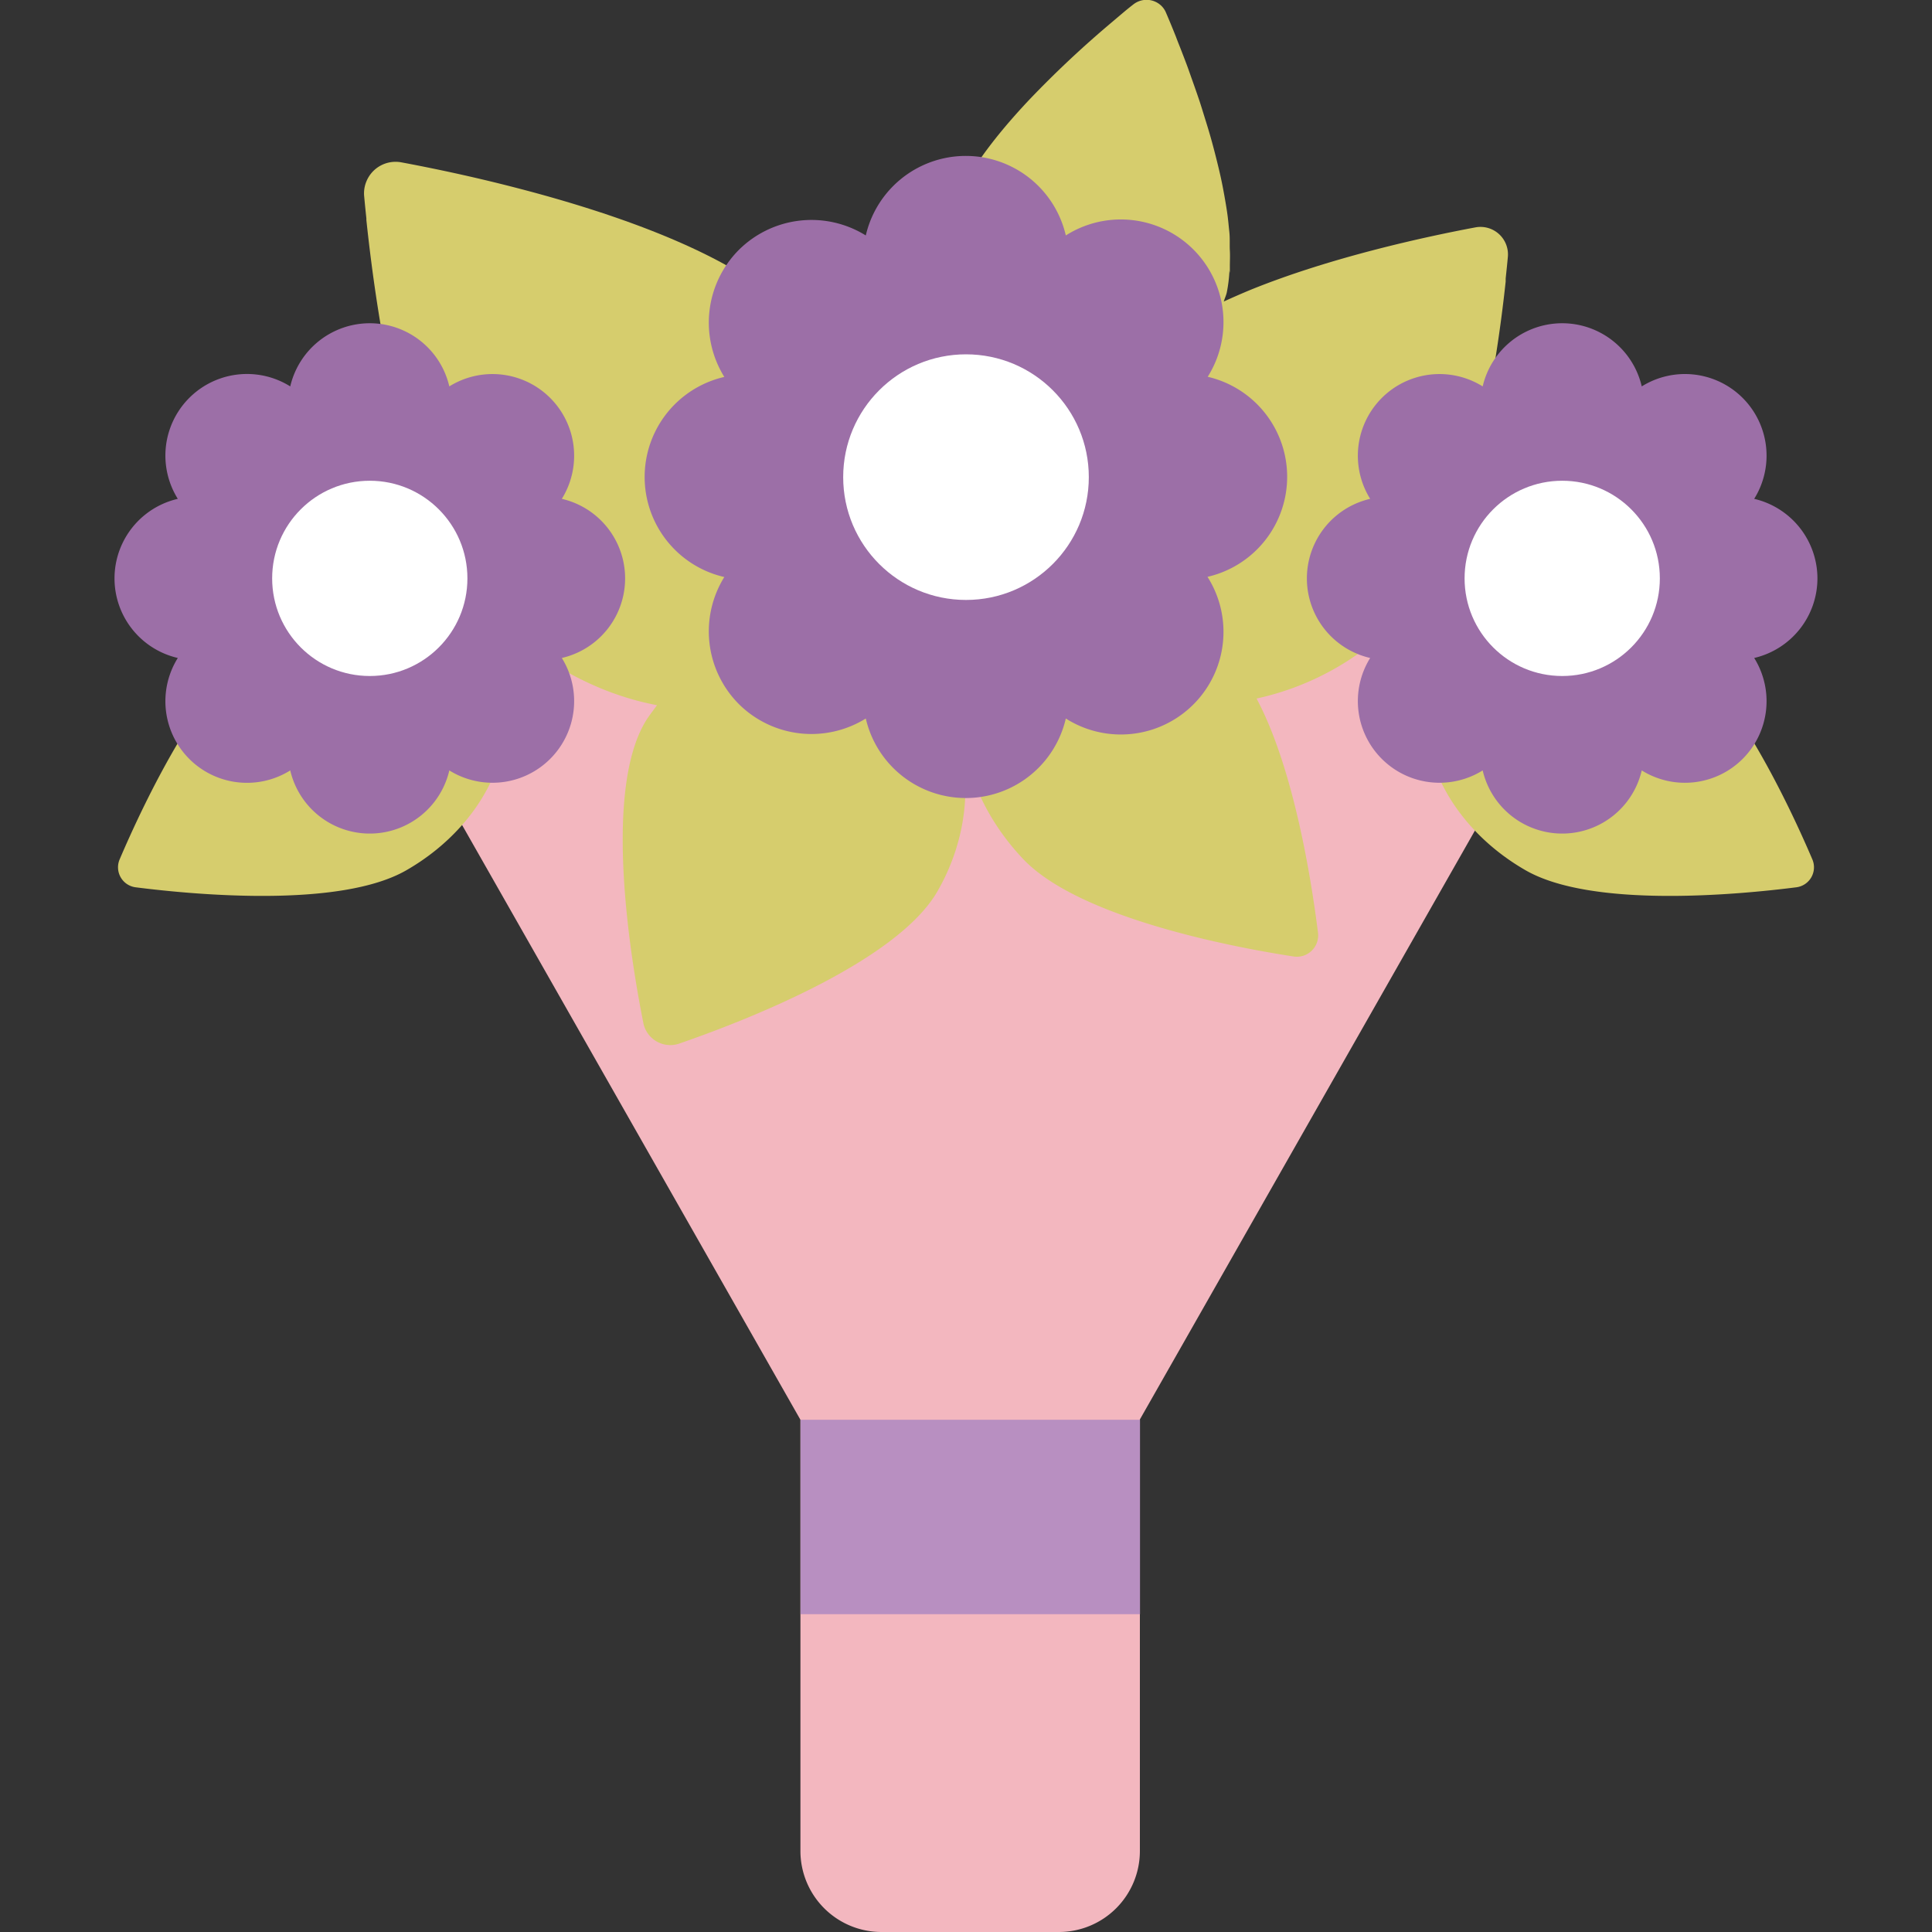 <svg id="Layer_1" data-name="Layer 1" xmlns="http://www.w3.org/2000/svg" viewBox="0 0 300 300"><rect x="0" y="0" width="300" height="300" fill="#333333" stroke="none"/><defs><style>.cls-1{fill:#f3b7bf;}.cls-2{fill:#d6cd6d;}.cls-3{fill:#9c6fa7;}.cls-4{fill:#fff;}.cls-5{fill:#b88fc1;}</style></defs><path class="cls-1" d="M46,82.84l78.29,137.62v67A12.59,12.59,0,0,0,136.9,300h27.54A12.58,12.58,0,0,0,177,287.41v-67l78.3-137.62Z"/><path class="cls-2" d="M233.8,43.72h0c0-.18,0-.31,0-.47.13-1.22.25-2.37.34-3.37a4.27,4.27,0,0,0-5-4.58c-7.74,1.45-22.38,4.61-34.92,9.69q-2.14.89-4.19,1.83c.13-.46.33-.87.45-1.34a22.44,22.44,0,0,0,.43-3.52c0,.16.05.33.06.48,0-.33,0-.72,0-1.06,0-.81.05-1.65,0-2.5S191,37,190.89,36s-.17-1.8-.3-2.73-.31-2-.5-3.05-.35-1.87-.56-2.82-.49-2.1-.76-3.16-.48-1.85-.74-2.78-.62-2.11-.95-3.16c-.27-.87-.53-1.73-.81-2.58-.37-1.1-.73-2.13-1.1-3.17-.26-.72-.51-1.45-.76-2.14-.42-1.13-.81-2.14-1.21-3.16-.2-.5-.4-1-.59-1.52-.56-1.41-1.09-2.68-1.55-3.75a3.16,3.16,0,0,0-.92-1.25,3.31,3.31,0,0,0-4.21,0c-1,.77-2.06,1.69-3.29,2.73a160.4,160.4,0,0,0-12.79,12c-5.85,6.2-11.12,13.15-12.64,19.23a37.64,37.64,0,0,0-1,5.92c0,.53,0,1,0,1.56a33.93,33.93,0,0,0,0,4.16,1.47,1.47,0,0,0,0,.21s0-.06,0-.09c.9,10.69,6.76,19.48,15.61,21.68a17.56,17.56,0,0,0,5.95.32c-.11.25-.17.5-.28.75a42.2,42.2,0,0,0-1.84,5.18c-.07.26-.17.51-.24.77a37.3,37.3,0,0,0-.95,5.52c-.05.46-.09.91-.12,1.36a33.59,33.59,0,0,0,0,5c0-.07,0-.14,0-.21a28.3,28.3,0,0,0,1.08,5.57A18.38,18.38,0,0,0,155,97.24c-8.85,8.56-7,24.8,4,36.28,8.71,9,32.18,13.52,41.86,15a3.31,3.31,0,0,0,3.8-3.67c-1-8-3.72-25.45-9.54-36.38a43.36,43.36,0,0,0,23.2-13.6C228.21,84.05,232.28,57.82,233.8,43.72Z"/><path class="cls-2" d="M42.1,98.52c-10.29,5.9-19.88,26.39-23.52,34.92a3.13,3.13,0,0,0,2.49,4.34c9.2,1.17,31.72,3.26,42-2.63,13.11-7.51,19-21.8,13.25-31.91S55.21,91,42.1,98.52Z"/><path class="cls-2" d="M281.42,133.44c-3.64-8.53-13.23-29-23.52-34.92-13.11-7.51-28.43-5.4-34.23,4.72s.14,24.4,13.25,31.91c10.29,5.89,32.81,3.8,42,2.63A3.13,3.13,0,0,0,281.42,133.44Z"/><path class="cls-2" d="M137.49,99.79a23.34,23.34,0,0,0-5-2.14,29.94,29.94,0,0,0,4.24-13.91c0,.15.07.3.08.45a37.59,37.59,0,0,0,0-5.41c0-.5-.09-1-.14-1.49a43.17,43.17,0,0,0-1.11-6.42c0-.17-.12-.34-.16-.52a48.94,48.94,0,0,0-2.21-6.2c-.19-.43-.35-.86-.55-1.29a51.39,51.39,0,0,0-3.43-6.22c-.26-.42-.55-.82-.83-1.22a54.5,54.5,0,0,0-4.77-6.14C115,39.85,96,33.27,80.33,29.21c-7.12-1.85-13.55-3.17-18-4a4.89,4.89,0,0,0-5.45,3,4.79,4.79,0,0,0-.33,2.28c.09,1,.21,2.19.34,3.42,0,.09,0,.16,0,.25h0c1.69,16,6.33,46.88,17.87,59.55,7.88,8.66,17.71,14,27.26,15.79-.65.92-1.36,1.77-1.93,2.77-6.35,11.07-2.23,36.38-.16,46.74a4.28,4.28,0,0,0,5.39,3.09c10-3.44,33.92-12.66,40.26-23.72C153.69,124.27,150.06,107,137.49,99.79Z"/><path class="cls-3" d="M87.24,77.46A12.68,12.68,0,0,0,69.77,60a12.68,12.68,0,0,0-24.7,0A12.67,12.67,0,0,0,27.61,77.46a12.68,12.68,0,0,0,0,24.71,12.67,12.67,0,0,0,17.46,17.46,12.68,12.68,0,0,0,24.7,0,12.68,12.68,0,0,0,17.47-17.46,12.68,12.68,0,0,0,0-24.71Z"/><path class="cls-3" d="M282.21,89.82a12.71,12.71,0,0,0-9.82-12.36,12.68,12.68,0,0,0-1.79-15.67h0A12.68,12.68,0,0,0,254.93,60a12.68,12.68,0,0,0-24.7,0,12.68,12.68,0,0,0-17.47,17.46,12.68,12.68,0,0,0,0,24.71,12.68,12.68,0,0,0,17.47,17.46,12.68,12.68,0,0,0,24.7,0,12.68,12.68,0,0,0,15.67-1.79h0a12.68,12.68,0,0,0,1.79-15.67A12.7,12.7,0,0,0,282.21,89.82Z"/><path class="cls-3" d="M187.5,58.56a15.94,15.94,0,0,0-22-22,15.94,15.94,0,0,0-31.06,0,16,16,0,0,0-19.72,2.25h0a16,16,0,0,0-2.25,19.72,15.94,15.94,0,0,0,0,31.07,16,16,0,0,0,2.25,19.72h0a16,16,0,0,0,19.72,2.25,15.94,15.94,0,0,0,31.06,0,15.94,15.94,0,0,0,22-22,15.94,15.94,0,0,0,0-31.07Z"/><circle class="cls-4" cx="57.42" cy="89.81" r="15.16"/><circle class="cls-4" cx="242.58" cy="89.81" r="15.16"/><circle class="cls-4" cx="150" cy="74.09" r="19.07"/><rect class="cls-5" x="124.31" y="220.46" width="52.71" height="30.19"/></svg>